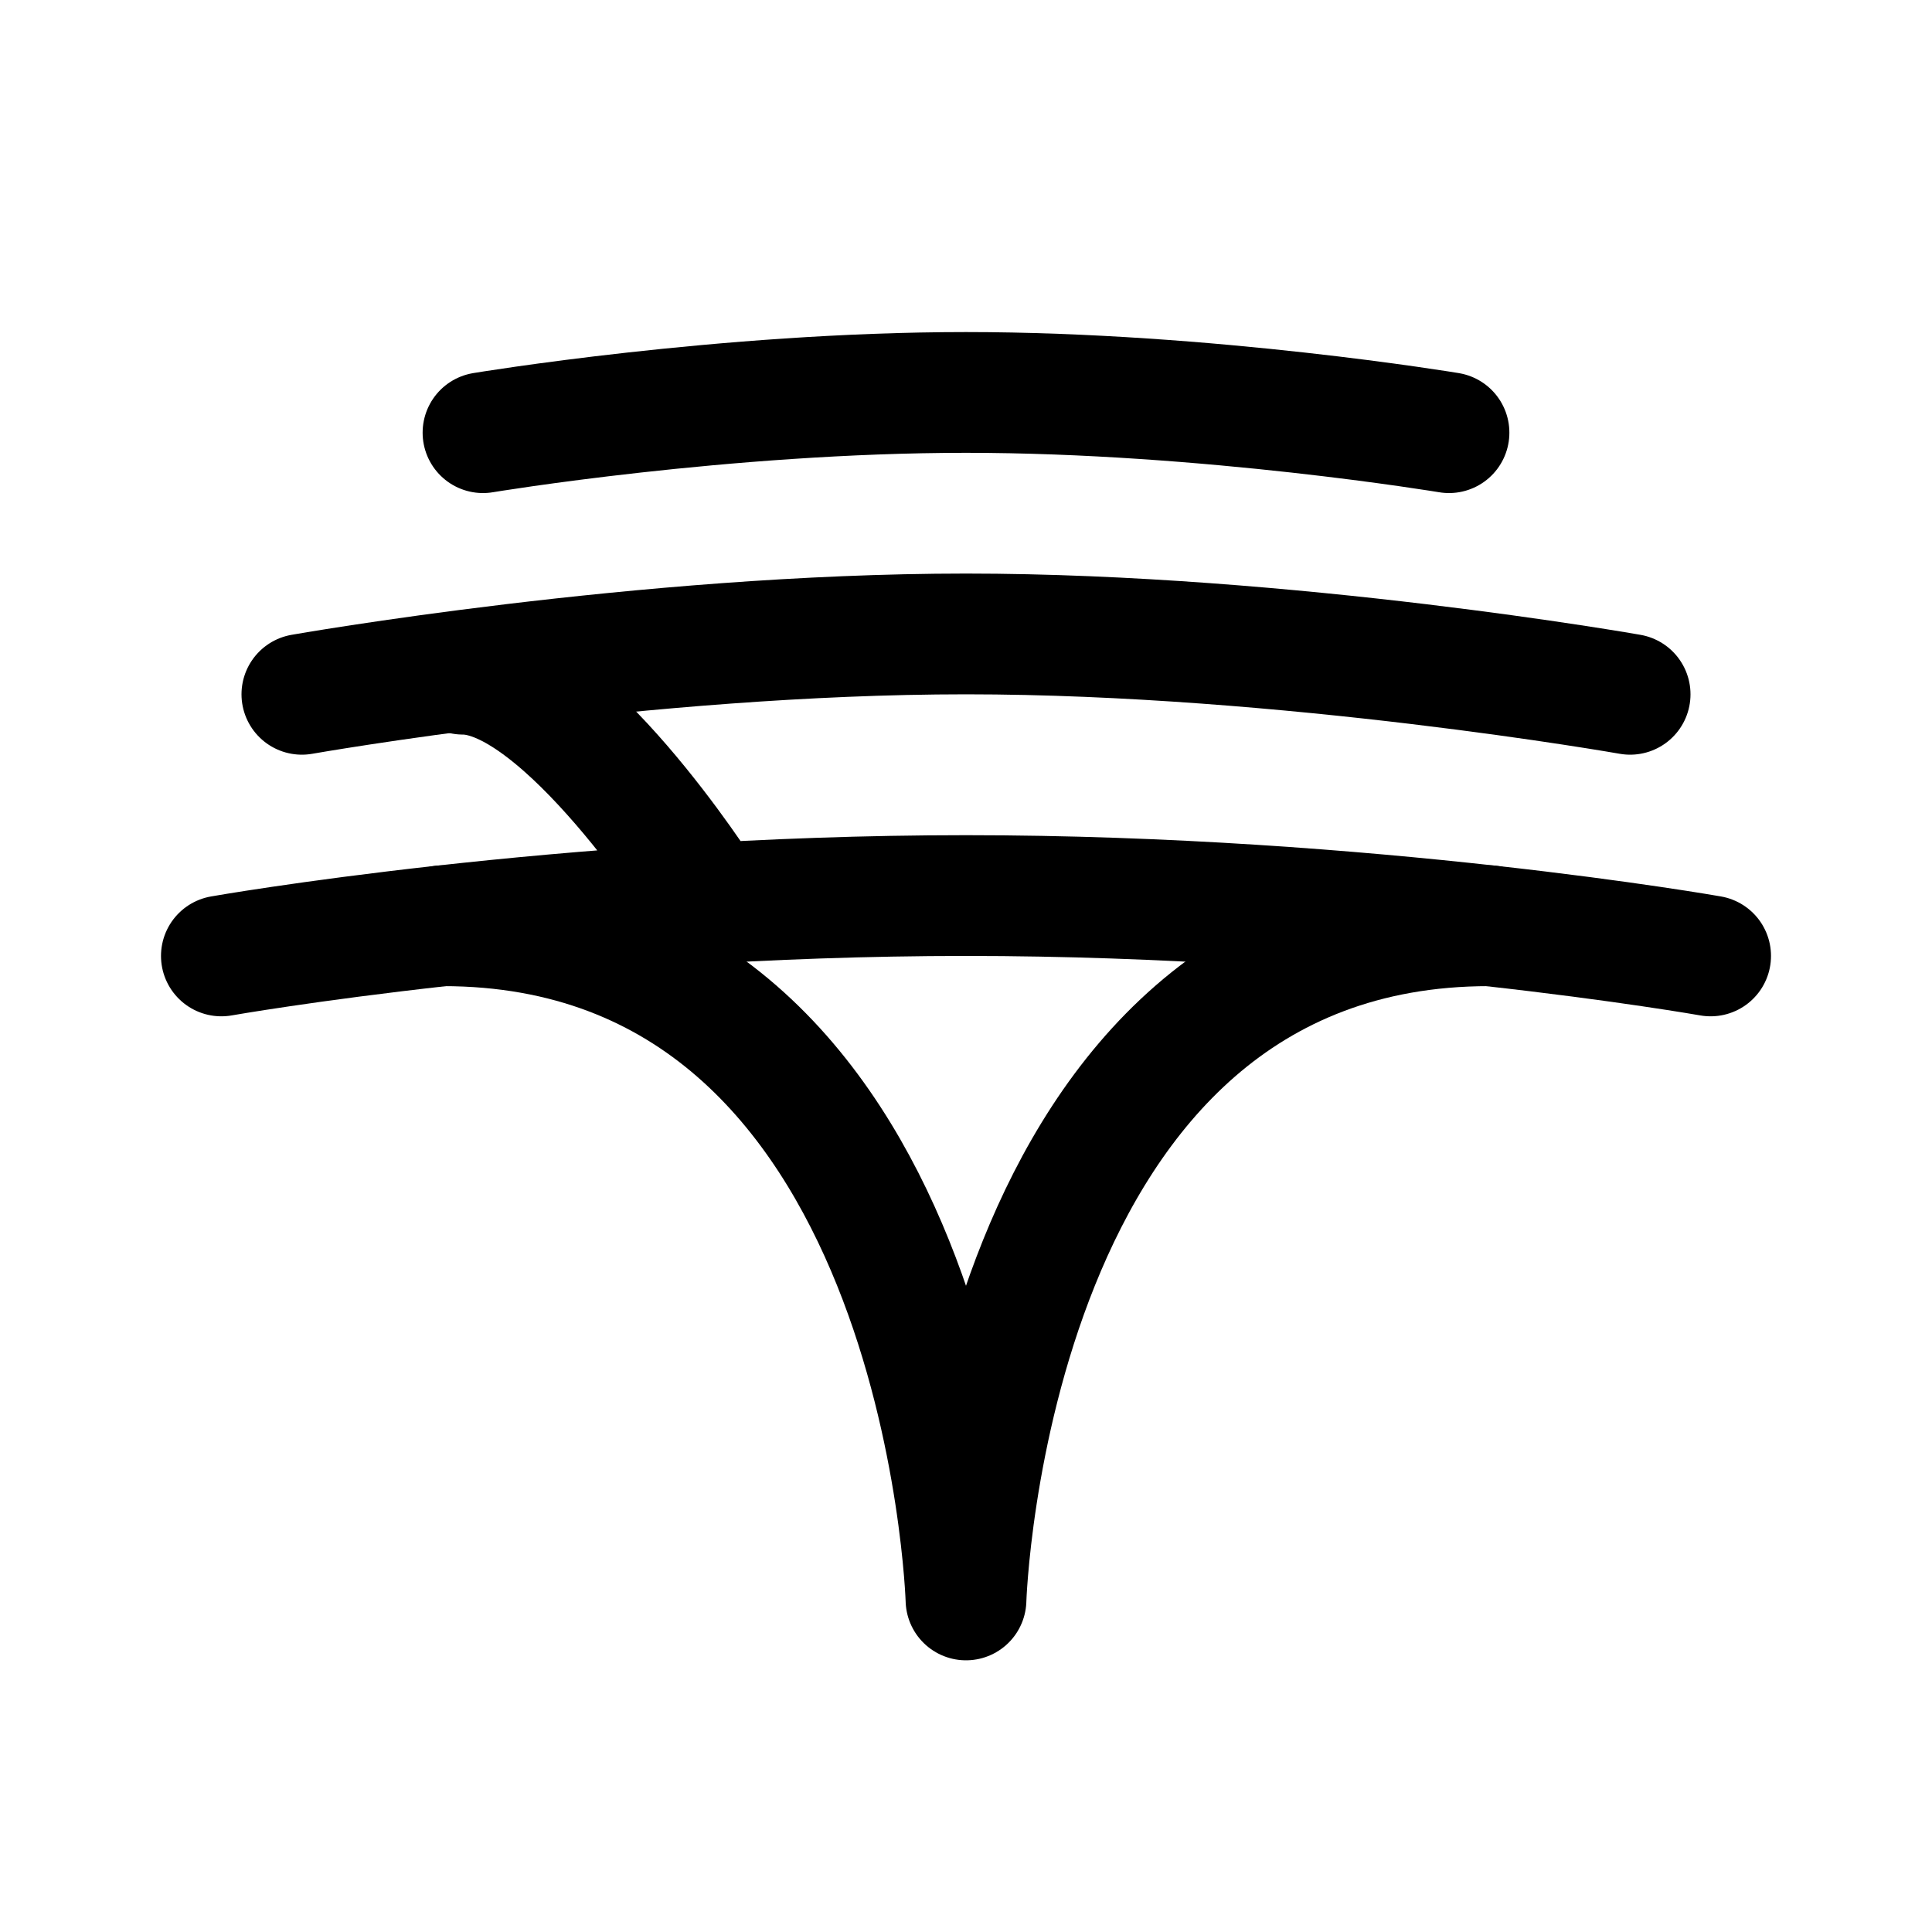 <svg xmlns="http://www.w3.org/2000/svg" width="192" height="192" fill="none" stroke="#000" stroke-linecap="round" stroke-width="12" viewBox="0 0 192 192"><path d="M44 92c50 0 52 67 52 67m52-67c-50 0-52 67-52 67m48-116s-24-4-48-4-48 4-48 4m114 26s-34-6-66-6-66 6-66 6"/><path d="M46 67c10 0 24 22 24 22m100 6s-34-6-74-6-74 6-74 6"/></svg>